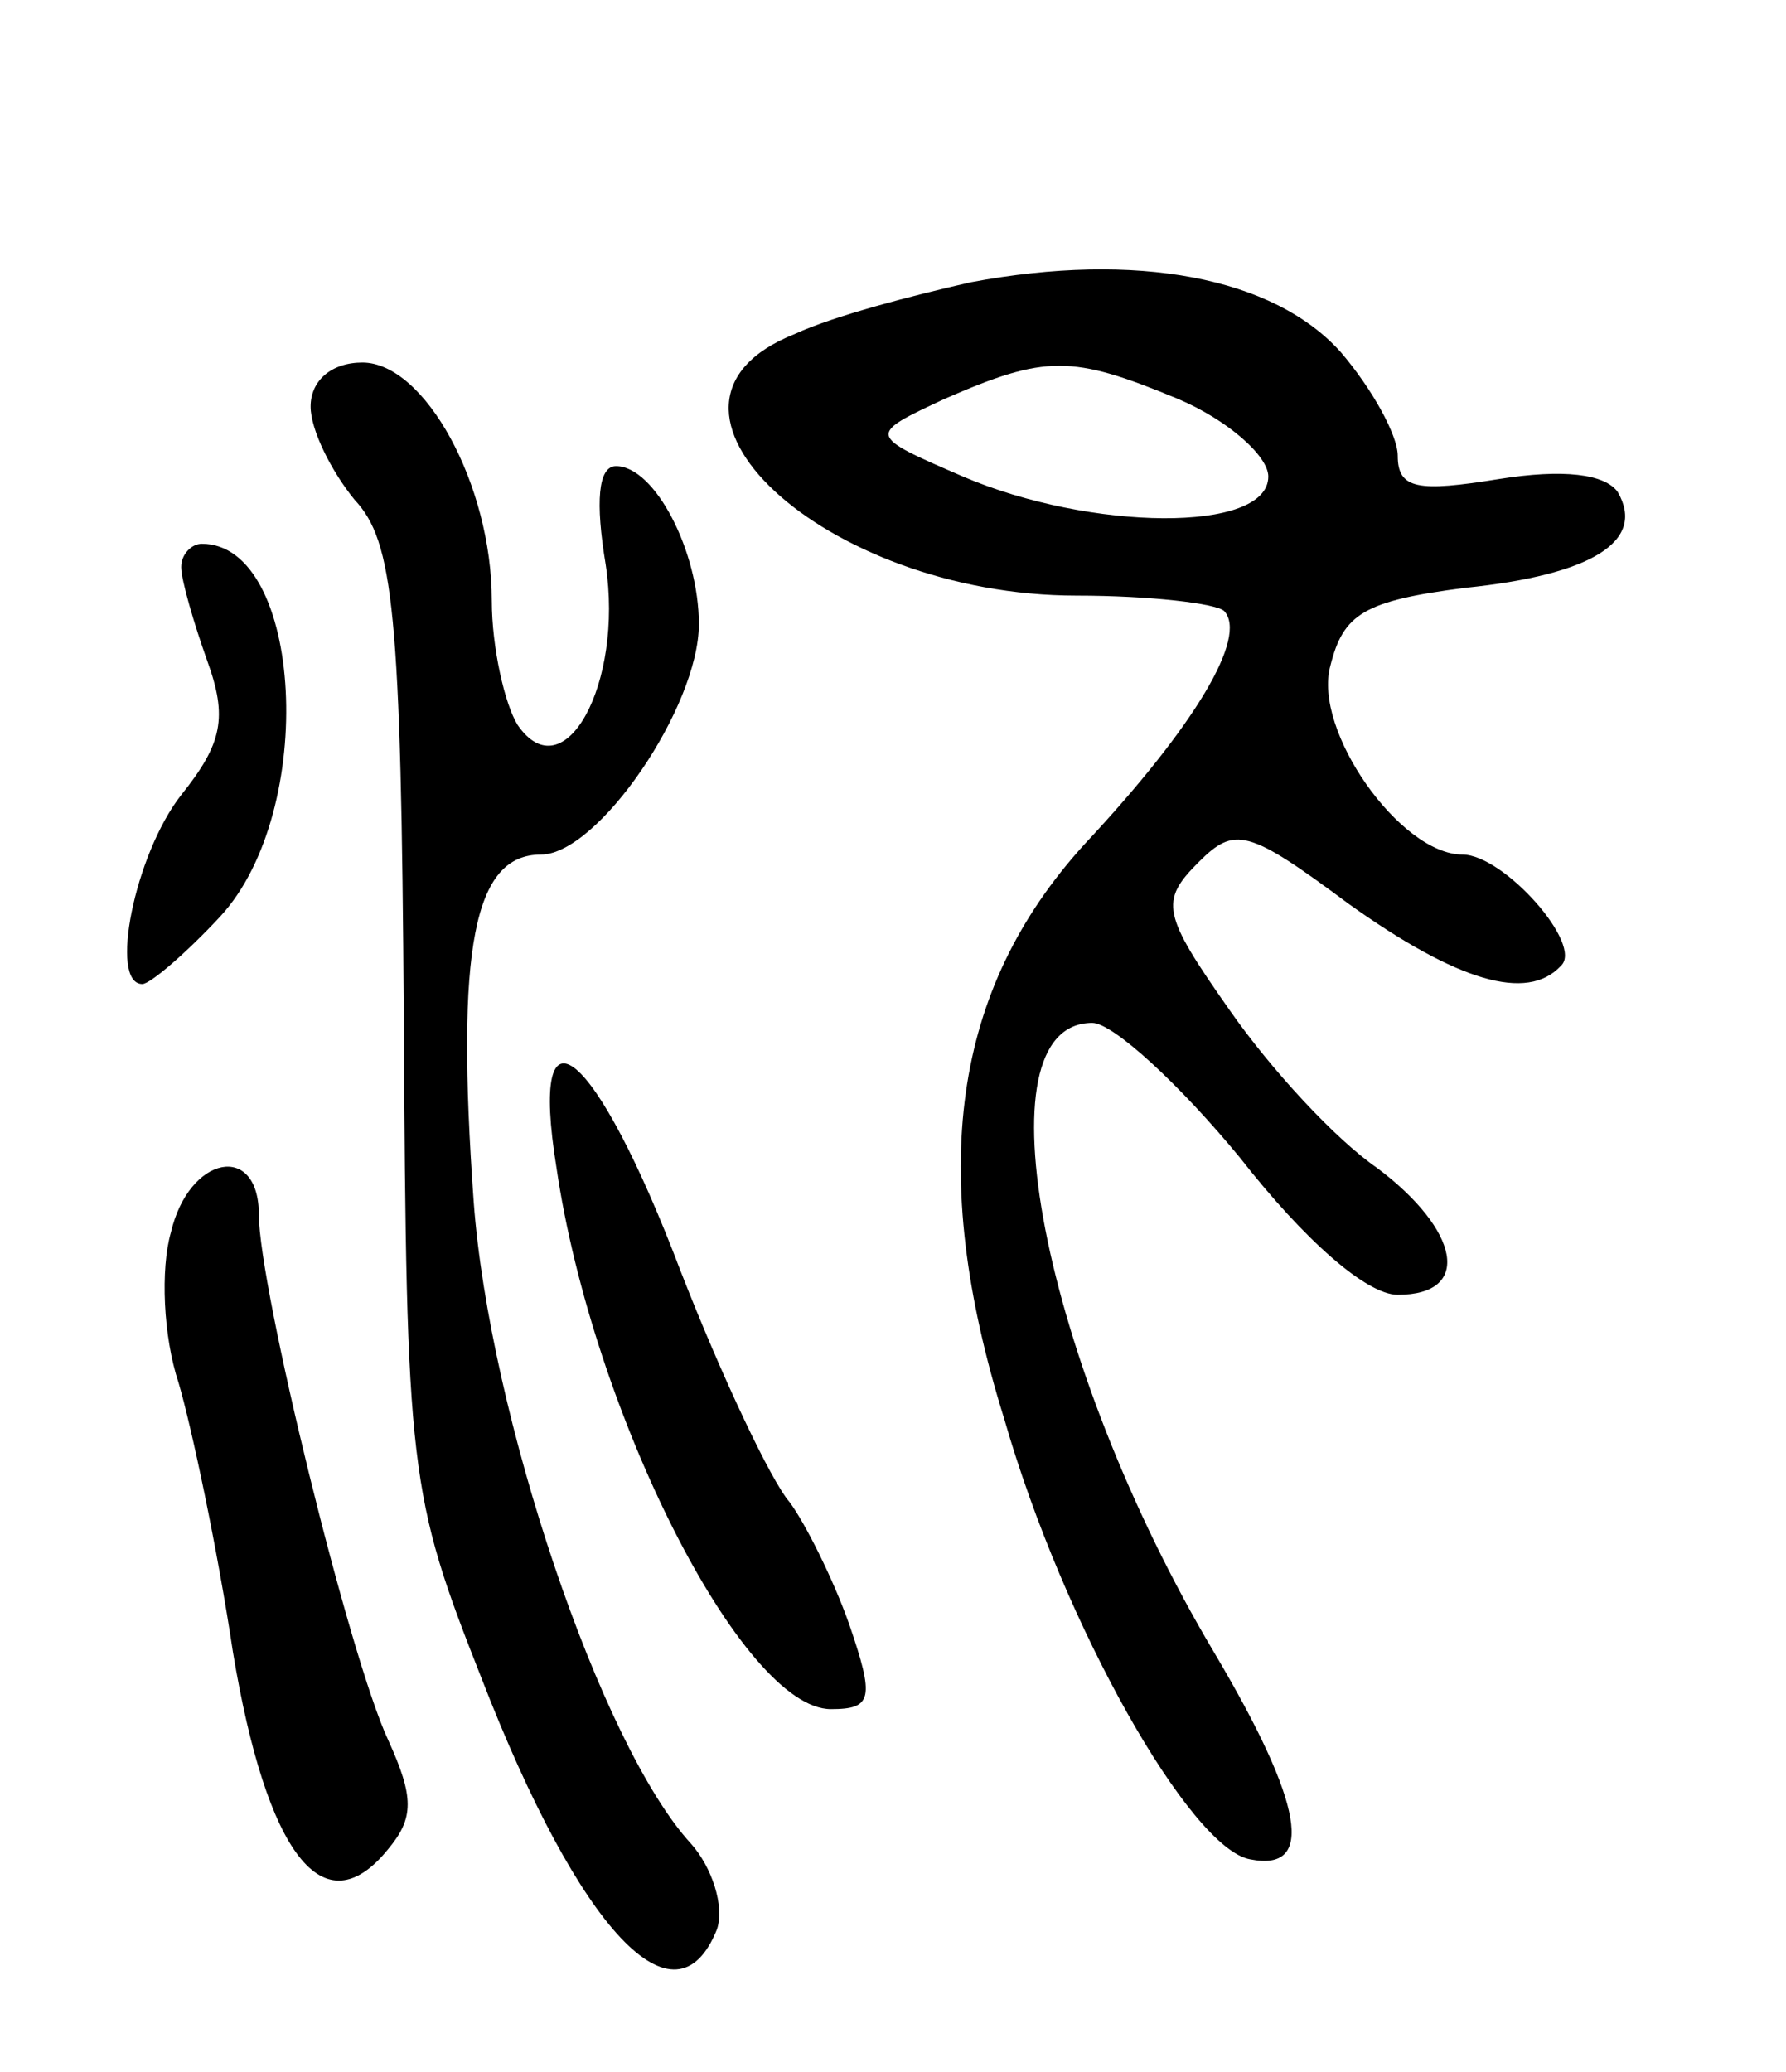 <svg version="1.0" xmlns="http://www.w3.org/2000/svg"
 width="69pt" height="80pt" viewBox="0 0 69 80"
 preserveAspectRatio="xMidYMid meet">
<g transform="translate(0,80) scale(0.1,-0.1)"
fill="#000000" stroke="none">
<path d="M375 691 c-22 -5 -53 -13 -68 -20 -68 -27 11 -101 109 -101 28 0 54
-3 57 -6 9 -10 -11 -44 -54 -90 -51 -56 -61 -126 -31 -222 23 -80 72 -166 95
-170 25 -5 21 21 -14 80 -66 111 -92 243 -47 243 8 0 34 -24 57 -52 25 -32 49
-53 61 -53 29 0 24 25 -8 49 -16 11 -41 38 -57 61 -26 37 -27 42 -12 57 14 14
19 13 58 -16 42 -30 69 -38 82 -24 9 8 -22 43 -38 43 -24 0 -58 48 -51 73 5
20 13 25 52 30 49 5 70 18 59 37 -5 7 -21 9 -46 5 -31 -5 -39 -4 -39 9 0 8
-10 26 -22 40 -26 29 -79 39 -143 27z m80 -45 c19 -8 35 -22 35 -30 0 -22 -69
-21 -118 0 -37 16 -37 16 -7 30 39 17 49 17 90 0z"/>
<path d="M120 643 c0 -9 8 -25 17 -36 15 -16 18 -43 19 -200 1 -176 2 -184 30
-255 38 -98 75 -137 91 -97 3 9 -2 24 -10 33 -35 38 -78 166 -84 248 -7 98 0
134 26 134 22 0 61 57 61 89 0 28 -17 61 -32 61 -7 0 -8 -14 -4 -38 7 -46 -16
-88 -34 -62 -5 8 -10 30 -10 48 0 45 -26 92 -50 92 -12 0 -20 -7 -20 -17z"/>
<path d="M70 581 c0 -5 5 -22 10 -36 8 -22 6 -32 -10 -52 -18 -23 -28 -73 -15
-73 3 0 17 12 30 26 38 41 32 144 -7 144 -4 0 -8 -4 -8 -9z"/>
<path d="M215 349 c14 -95 72 -209 106 -209 16 0 17 4 7 33 -6 17 -17 39 -23
47 -7 8 -26 48 -42 89 -33 87 -59 108 -48 40z"/>
<path d="M66 324 c-4 -14 -3 -40 3 -58 5 -17 15 -64 21 -104 13 -78 35 -107
60 -76 10 12 10 20 0 42 -15 32 -50 175 -50 203 0 28 -27 23 -34 -7z"/>
</g>
</svg>
